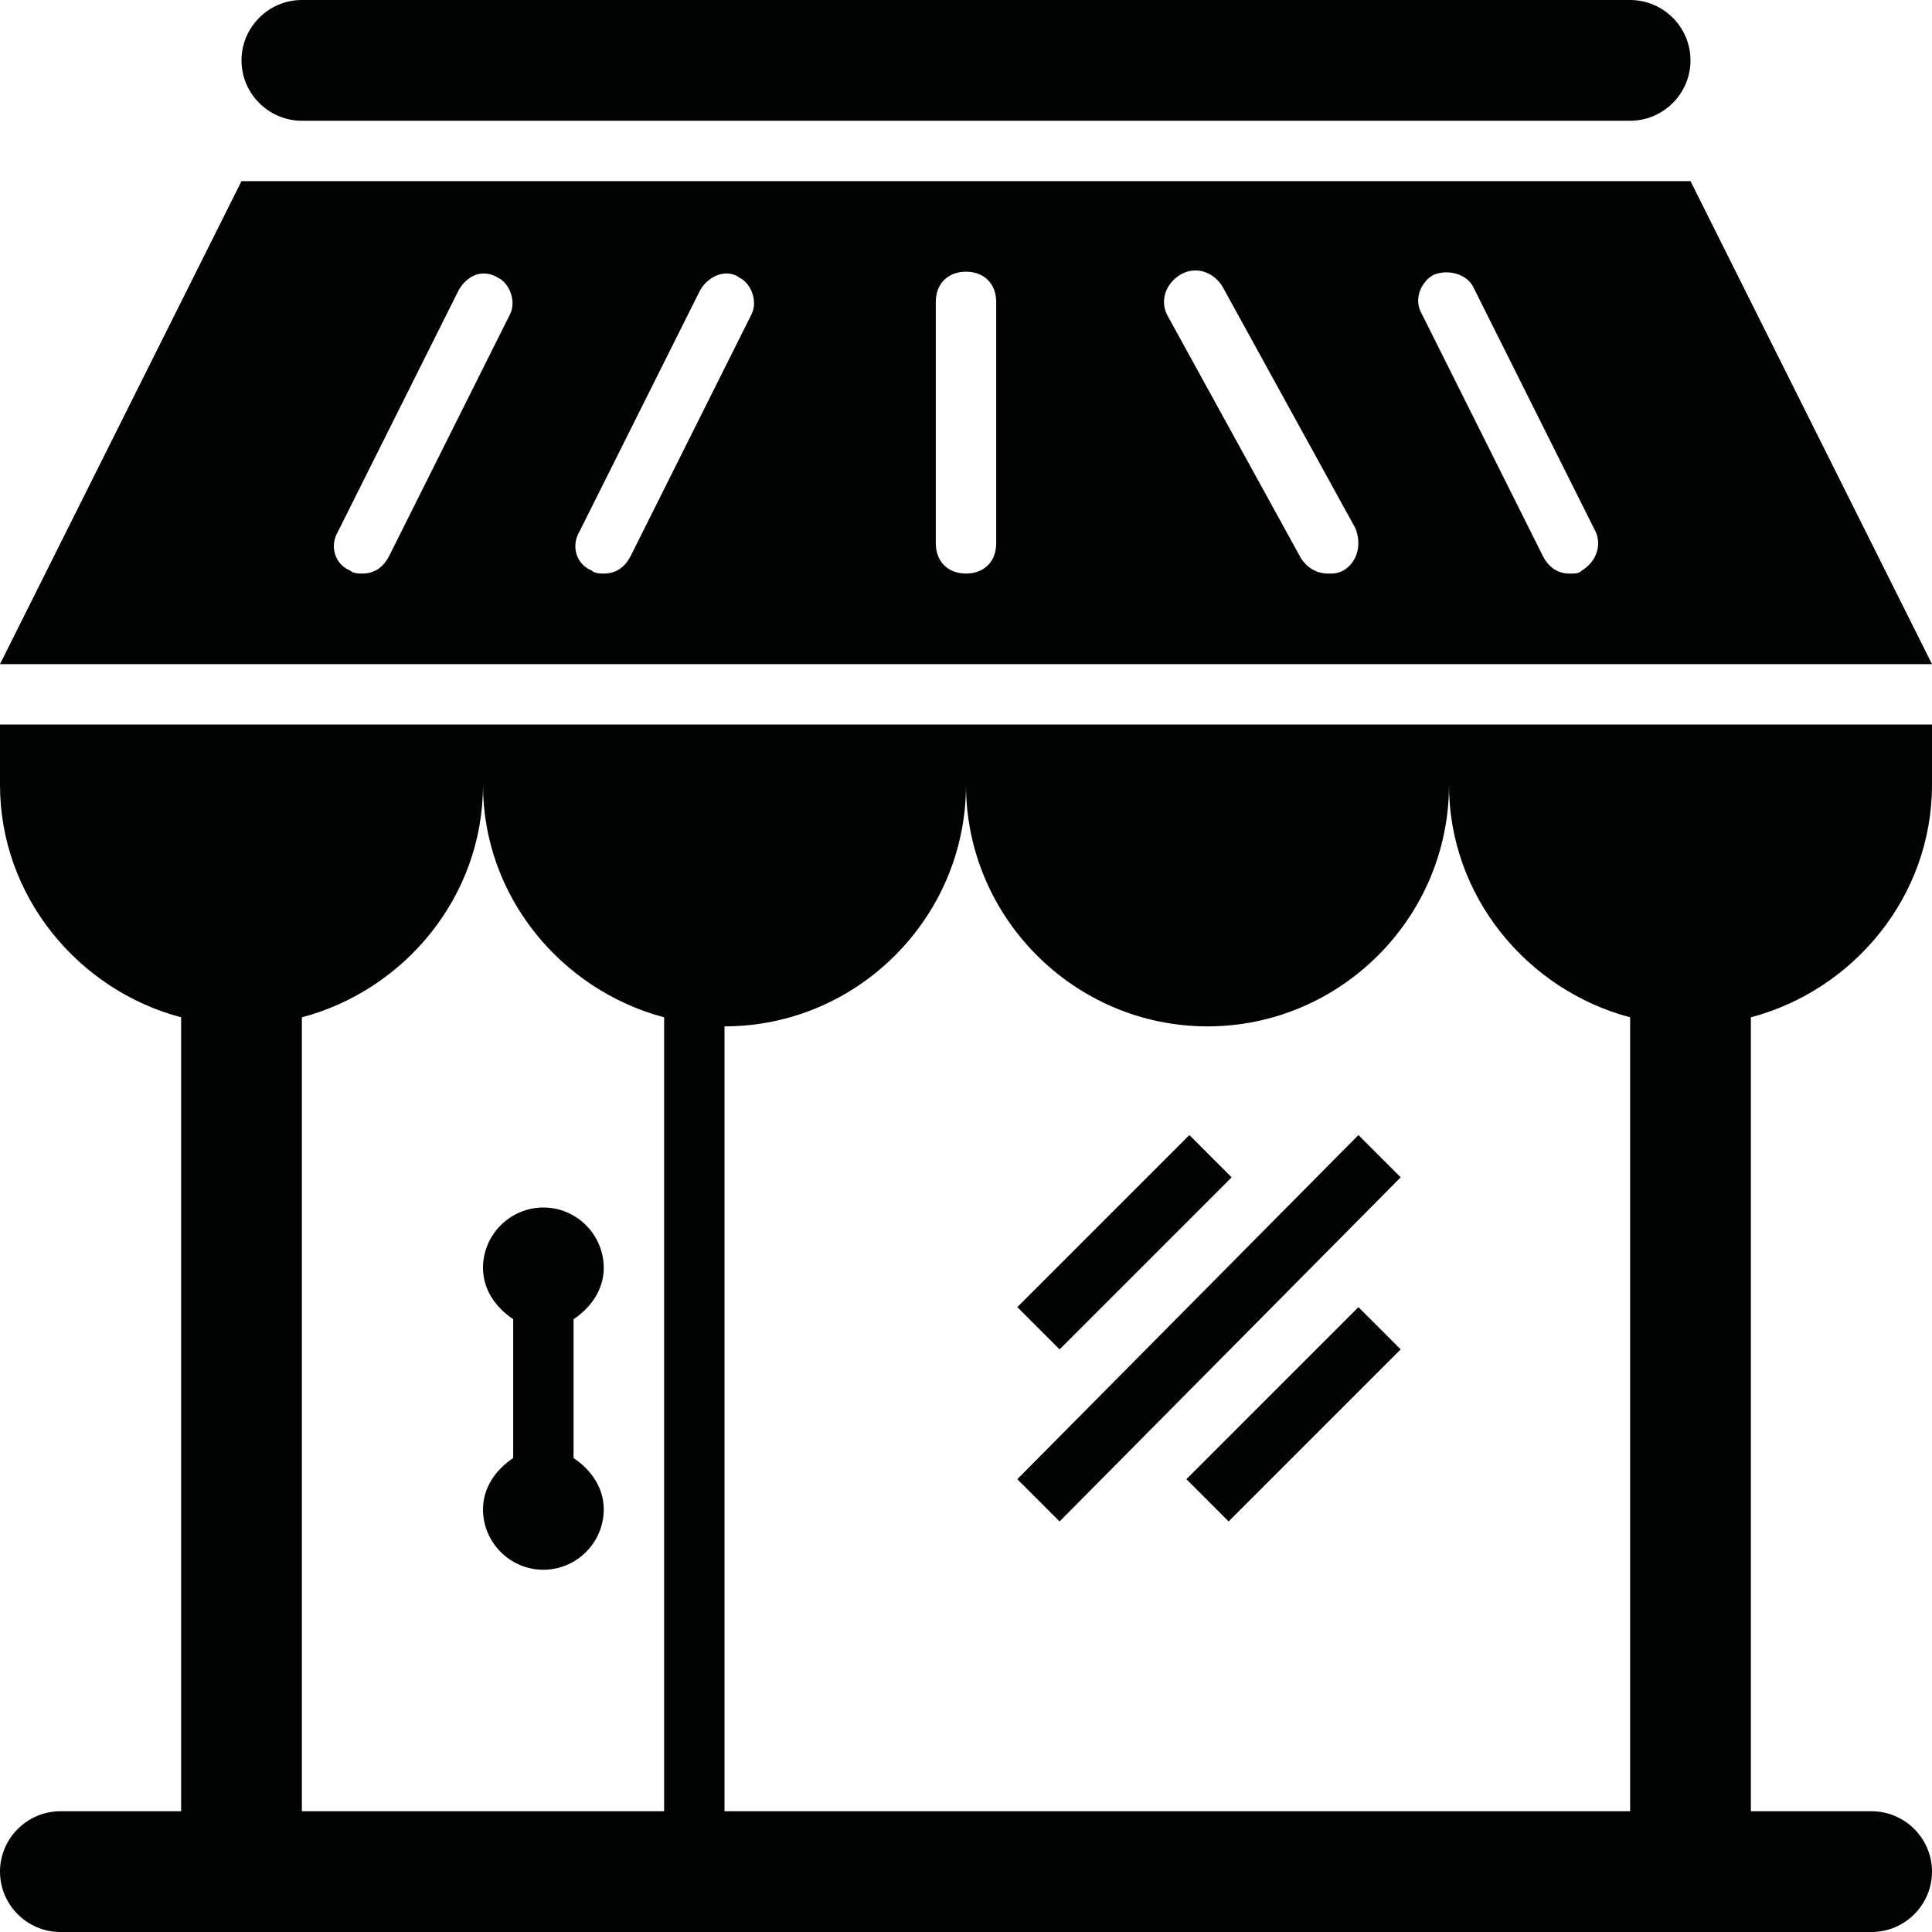<?xml version="1.0" encoding="utf-8"?>
<!-- Generator: Adobe Illustrator 18.0.0, SVG Export Plug-In . SVG Version: 6.00 Build 0)  -->
<!DOCTYPE svg PUBLIC "-//W3C//DTD SVG 1.1//EN" "http://www.w3.org/Graphics/SVG/1.1/DTD/svg11.dtd">
<svg version="1.1" id="Ebene_1" xmlns="http://www.w3.org/2000/svg" xmlns:xlink="http://www.w3.org/1999/xlink" x="0px" y="0px"
	 viewBox="0 0 64 64" enable-background="new 0 0 64 64" xml:space="preserve">
<path id="store" fill="#010202" d="M0,26c0,3.7,2.6,6.8,6,7.7V60H2c-1.1,0-2,0.9-2,2s0.9,2,2,2h60c1.1,0,2-0.9,2-2s-0.9-2-2-2h-4
	V33.7c3.4-0.9,6-4,6-7.7v-2H0V26z M40,34c4.4,0,8-3.6,8-8c0,3.7,2.6,6.8,6,7.7V60H24V34c4.4,0,8-3.6,8-8C32,30.4,35.6,34,40,34z
	 M22,33.7V60H10V33.7c3.4-0.9,6-4,6-7.7C16,29.7,18.6,32.8,22,33.7z M56,6H8L0,22h64L56,6z M16.9,10.4l-4,8C12.7,18.8,12.4,19,12,19
	c-0.1,0-0.3,0-0.4-0.1c-0.5-0.2-0.7-0.8-0.4-1.3l4-8c0.3-0.5,0.8-0.7,1.3-0.4C16.9,9.4,17.1,10,16.9,10.4z M24.9,10.4l-4,8
	C20.7,18.8,20.4,19,20,19c-0.1,0-0.3,0-0.4-0.1c-0.5-0.2-0.7-0.8-0.4-1.3l4-8c0.3-0.5,0.9-0.7,1.3-0.4C24.9,9.4,25.1,10,24.9,10.4z
	 M33,18c0,0.6-0.4,1-1,1c-0.6,0-1-0.4-1-1v-8c0-0.6,0.4-1,1-1c0.6,0,1,0.4,1,1V18z M44.5,18.9C44.3,19,44.2,19,44,19
	c-0.4,0-0.7-0.2-0.9-0.5l-4.4-8c-0.3-0.5-0.1-1.1,0.4-1.4c0.5-0.3,1.1-0.1,1.4,0.4l4.4,8C45.1,18,45,18.6,44.5,18.9z M52.4,18.9
	C52.3,19,52.2,19,52,19c-0.4,0-0.7-0.2-0.9-0.6l-4-8c-0.3-0.5,0-1.1,0.4-1.3c0.5-0.2,1.1,0,1.3,0.4l4,8C53.1,18,52.9,18.6,52.4,18.9
	z M17,48.3v-4.6c-0.6-0.4-1-1-1-1.7c0-1.1,0.9-2,2-2c1.1,0,2,0.9,2,2c0,0.7-0.4,1.3-1,1.7v4.6c0.6,0.4,1,1,1,1.7c0,1.1-0.9,2-2,2
	c-1.1,0-2-0.9-2-2C16,49.3,16.4,48.7,17,48.3z M8,2c0-1.1,0.9-2,2-2h44c1.1,0,2,0.9,2,2s-0.9,2-2,2H10C8.9,4,8,3.1,8,2z M35.1,44.7
	l-1.4-1.4l5.7-5.7l1.4,1.4L35.1,44.7z M35.1,50.4l-1.4-1.4L45,37.6l1.4,1.4L35.1,50.4z M45,43.3l1.4,1.4l-5.7,5.7l-1.4-1.4L45,43.3z
	"/>
</svg>

